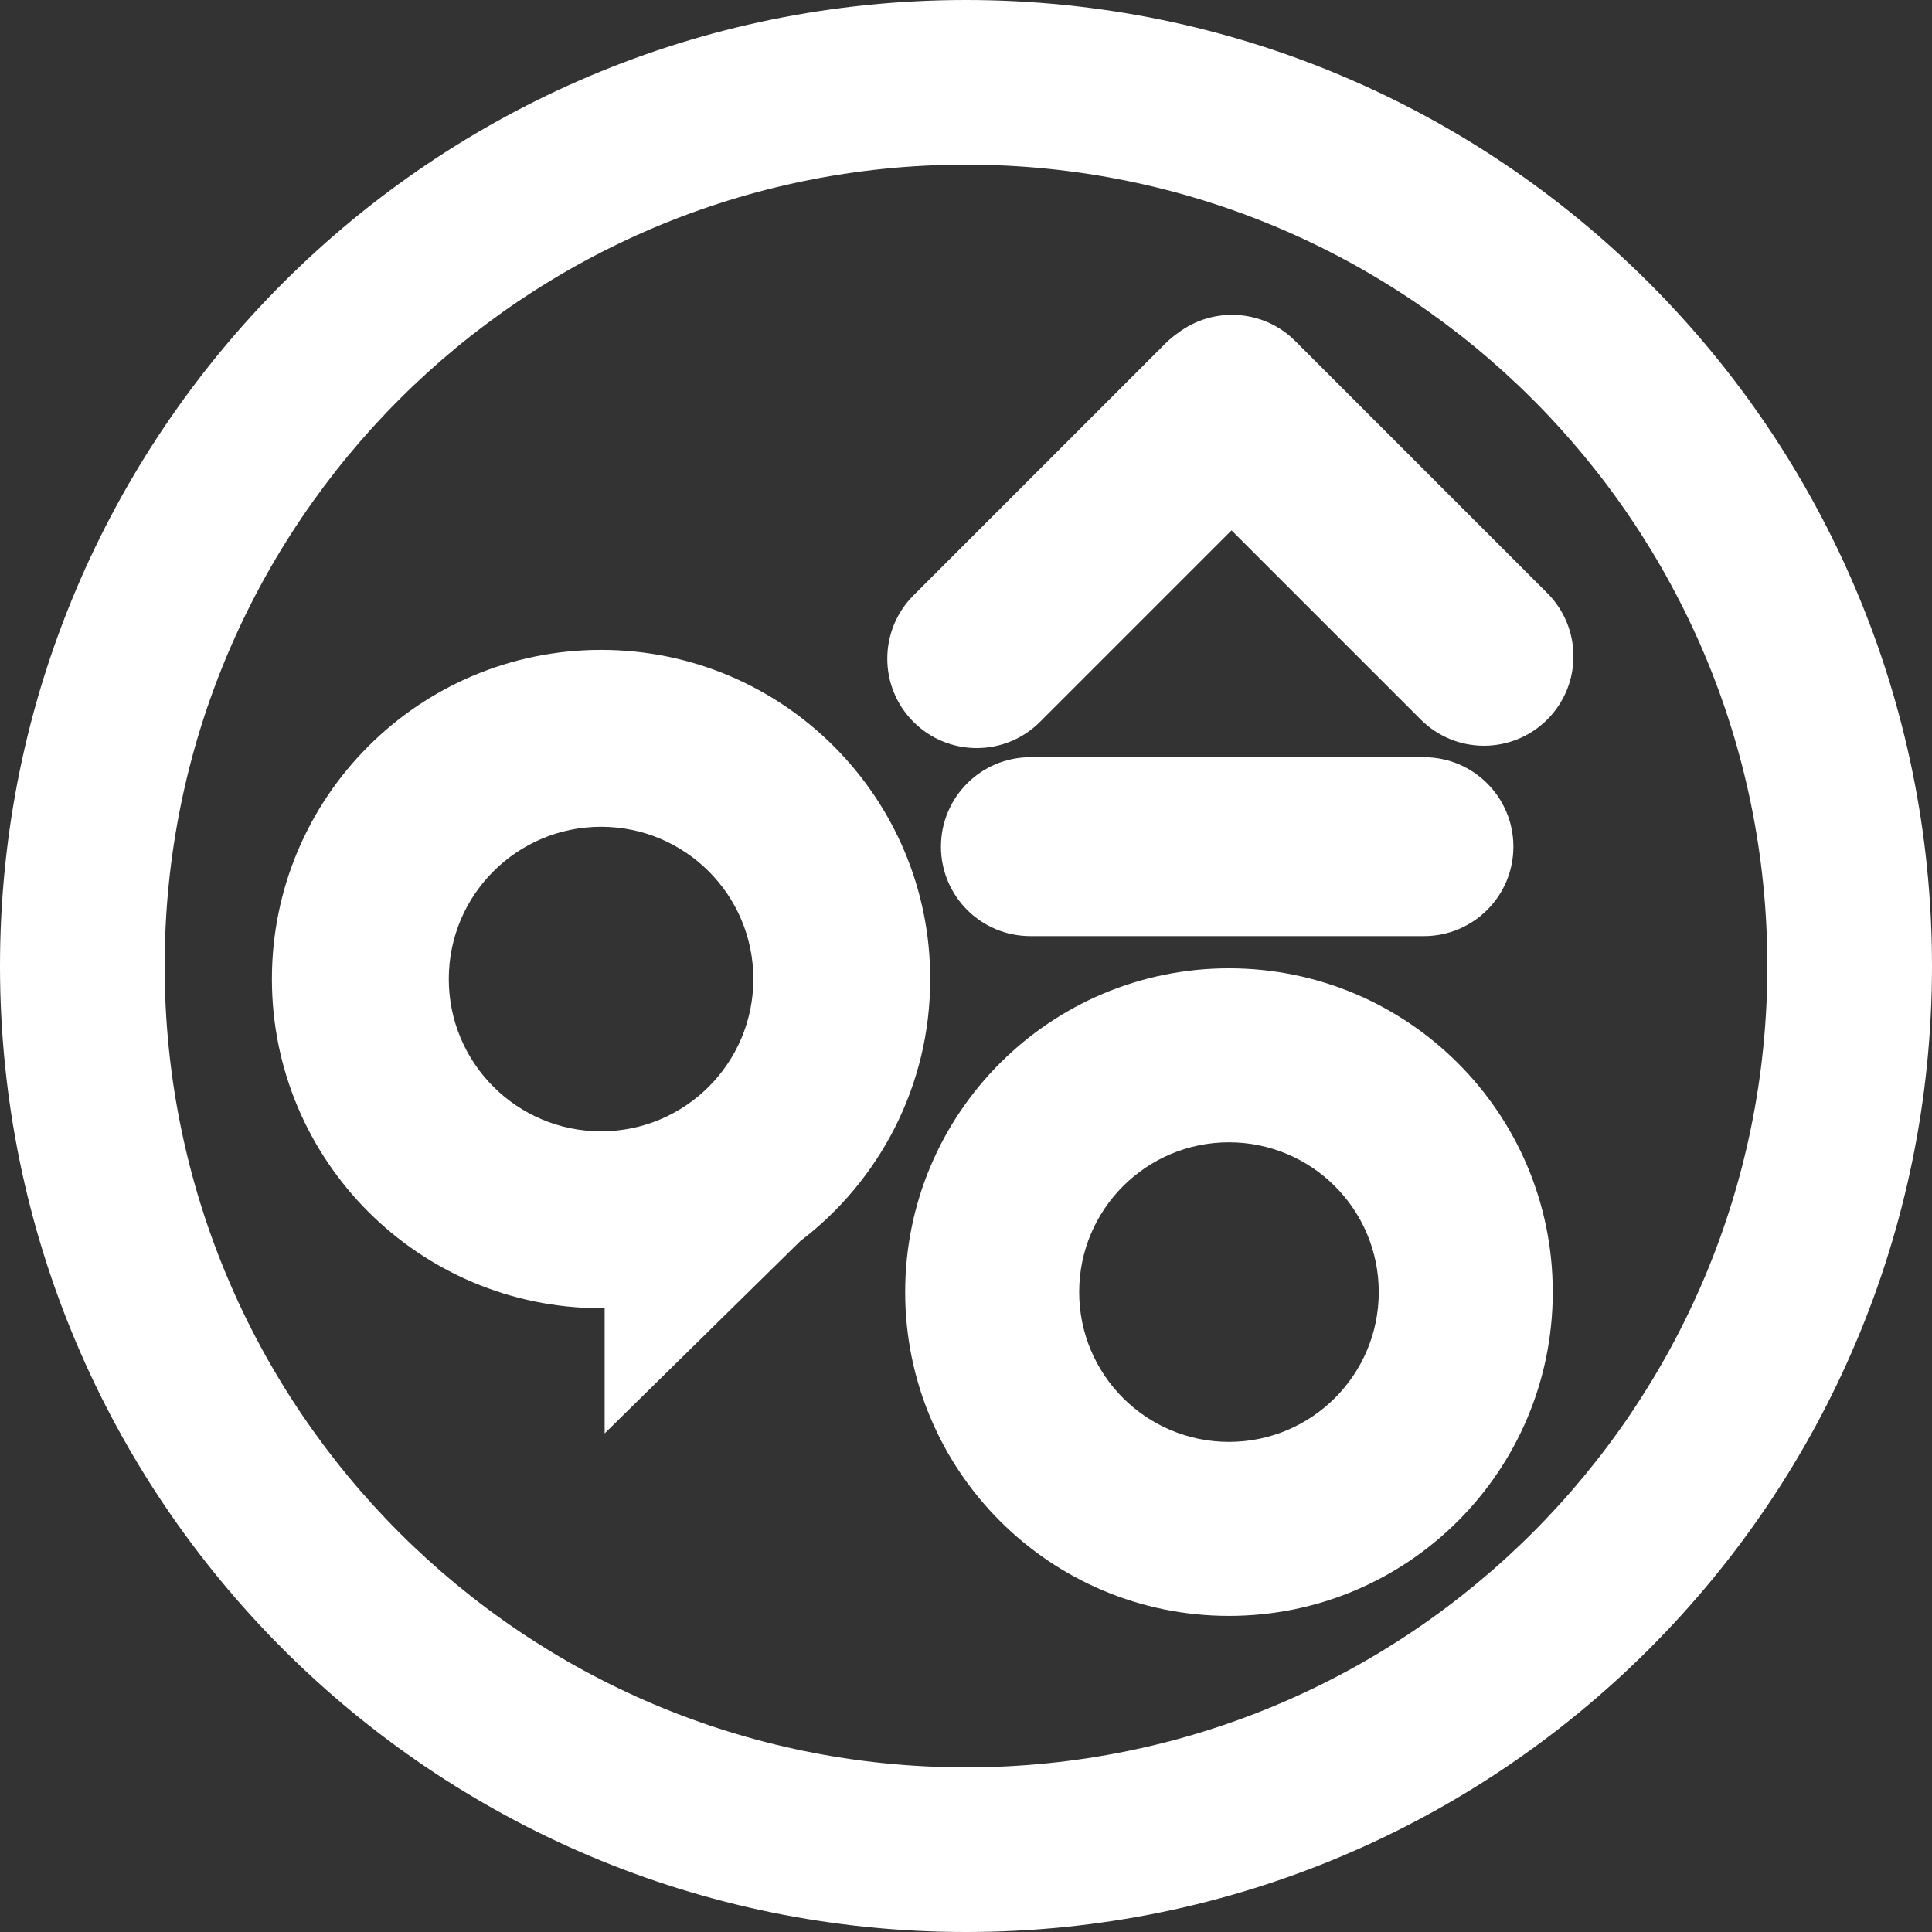 <svg width="270" height="270" viewBox="0 0 270 270" fill="none" xmlns="http://www.w3.org/2000/svg">
  <rect x="0" y="0" width="270" height="270" fill="#333333" stroke="none"/>
  <path d="M270 135C270 209.558 209.558 270 135 270C60.442 270 0 209.558 0 135C0 60.442 60.442 0 135 0C209.558 0 270 60.442 270 135ZM23.01 135C23.01 196.85 73.15 246.99 135 246.99C196.85 246.99 246.99 196.85 246.99 135C246.99 73.15 196.85 23.01 135 23.01C73.15 23.01 23.01 73.15 23.01 135Z" fill="white"/>
  <path d="M217 180.572C217 205.563 196.741 225.822 171.75 225.822C146.759 225.822 126.5 205.563 126.5 180.572C126.5 155.582 146.759 135.322 171.75 135.322C196.741 135.322 217 155.582 217 180.572ZM150.816 180.572C150.816 192.134 160.189 201.506 171.75 201.506C183.311 201.506 192.684 192.134 192.684 180.572C192.684 169.011 183.311 159.639 171.75 159.639C160.189 159.639 150.816 169.011 150.816 180.572Z" fill="white"/>
  <path d="M131.5 118.322C131.5 111.419 137.096 105.822 144 105.822H199C205.904 105.822 211.5 111.419 211.5 118.322C211.5 125.226 205.904 130.822 199 130.822H144C137.096 130.822 131.5 125.226 131.5 118.322Z" fill="white"/>
  <path d="M172.109 74.114L145.339 100.884C140.457 105.766 132.543 105.766 127.661 100.884C122.78 96.003 122.78 88.088 127.661 83.207L162.879 47.989C163.434 47.434 164.028 46.942 164.652 46.514C169.55 42.816 176.548 43.198 181.012 47.661L216.23 82.879C221.111 87.761 221.111 95.675 216.23 100.557C211.348 105.439 203.434 105.439 198.552 100.557L172.109 74.114Z" fill="white"/>
  <path fill-rule="evenodd" clip-rule="evenodd" d="M111.847 173.439C122.879 165.036 130 151.761 130 136.822C130 111.417 109.405 90.822 84 90.822C58.595 90.822 38 111.417 38 136.822C38 162.227 58.595 182.822 84 182.822C84.167 182.822 84.334 182.822 84.5 182.82V200.322L111.847 173.439ZM84 158.103C72.247 158.103 62.719 148.575 62.719 136.822C62.719 125.069 72.247 115.542 84 115.542C95.753 115.542 105.281 125.069 105.281 136.822C105.281 148.575 95.753 158.103 84 158.103Z" fill="white"/>
</svg>